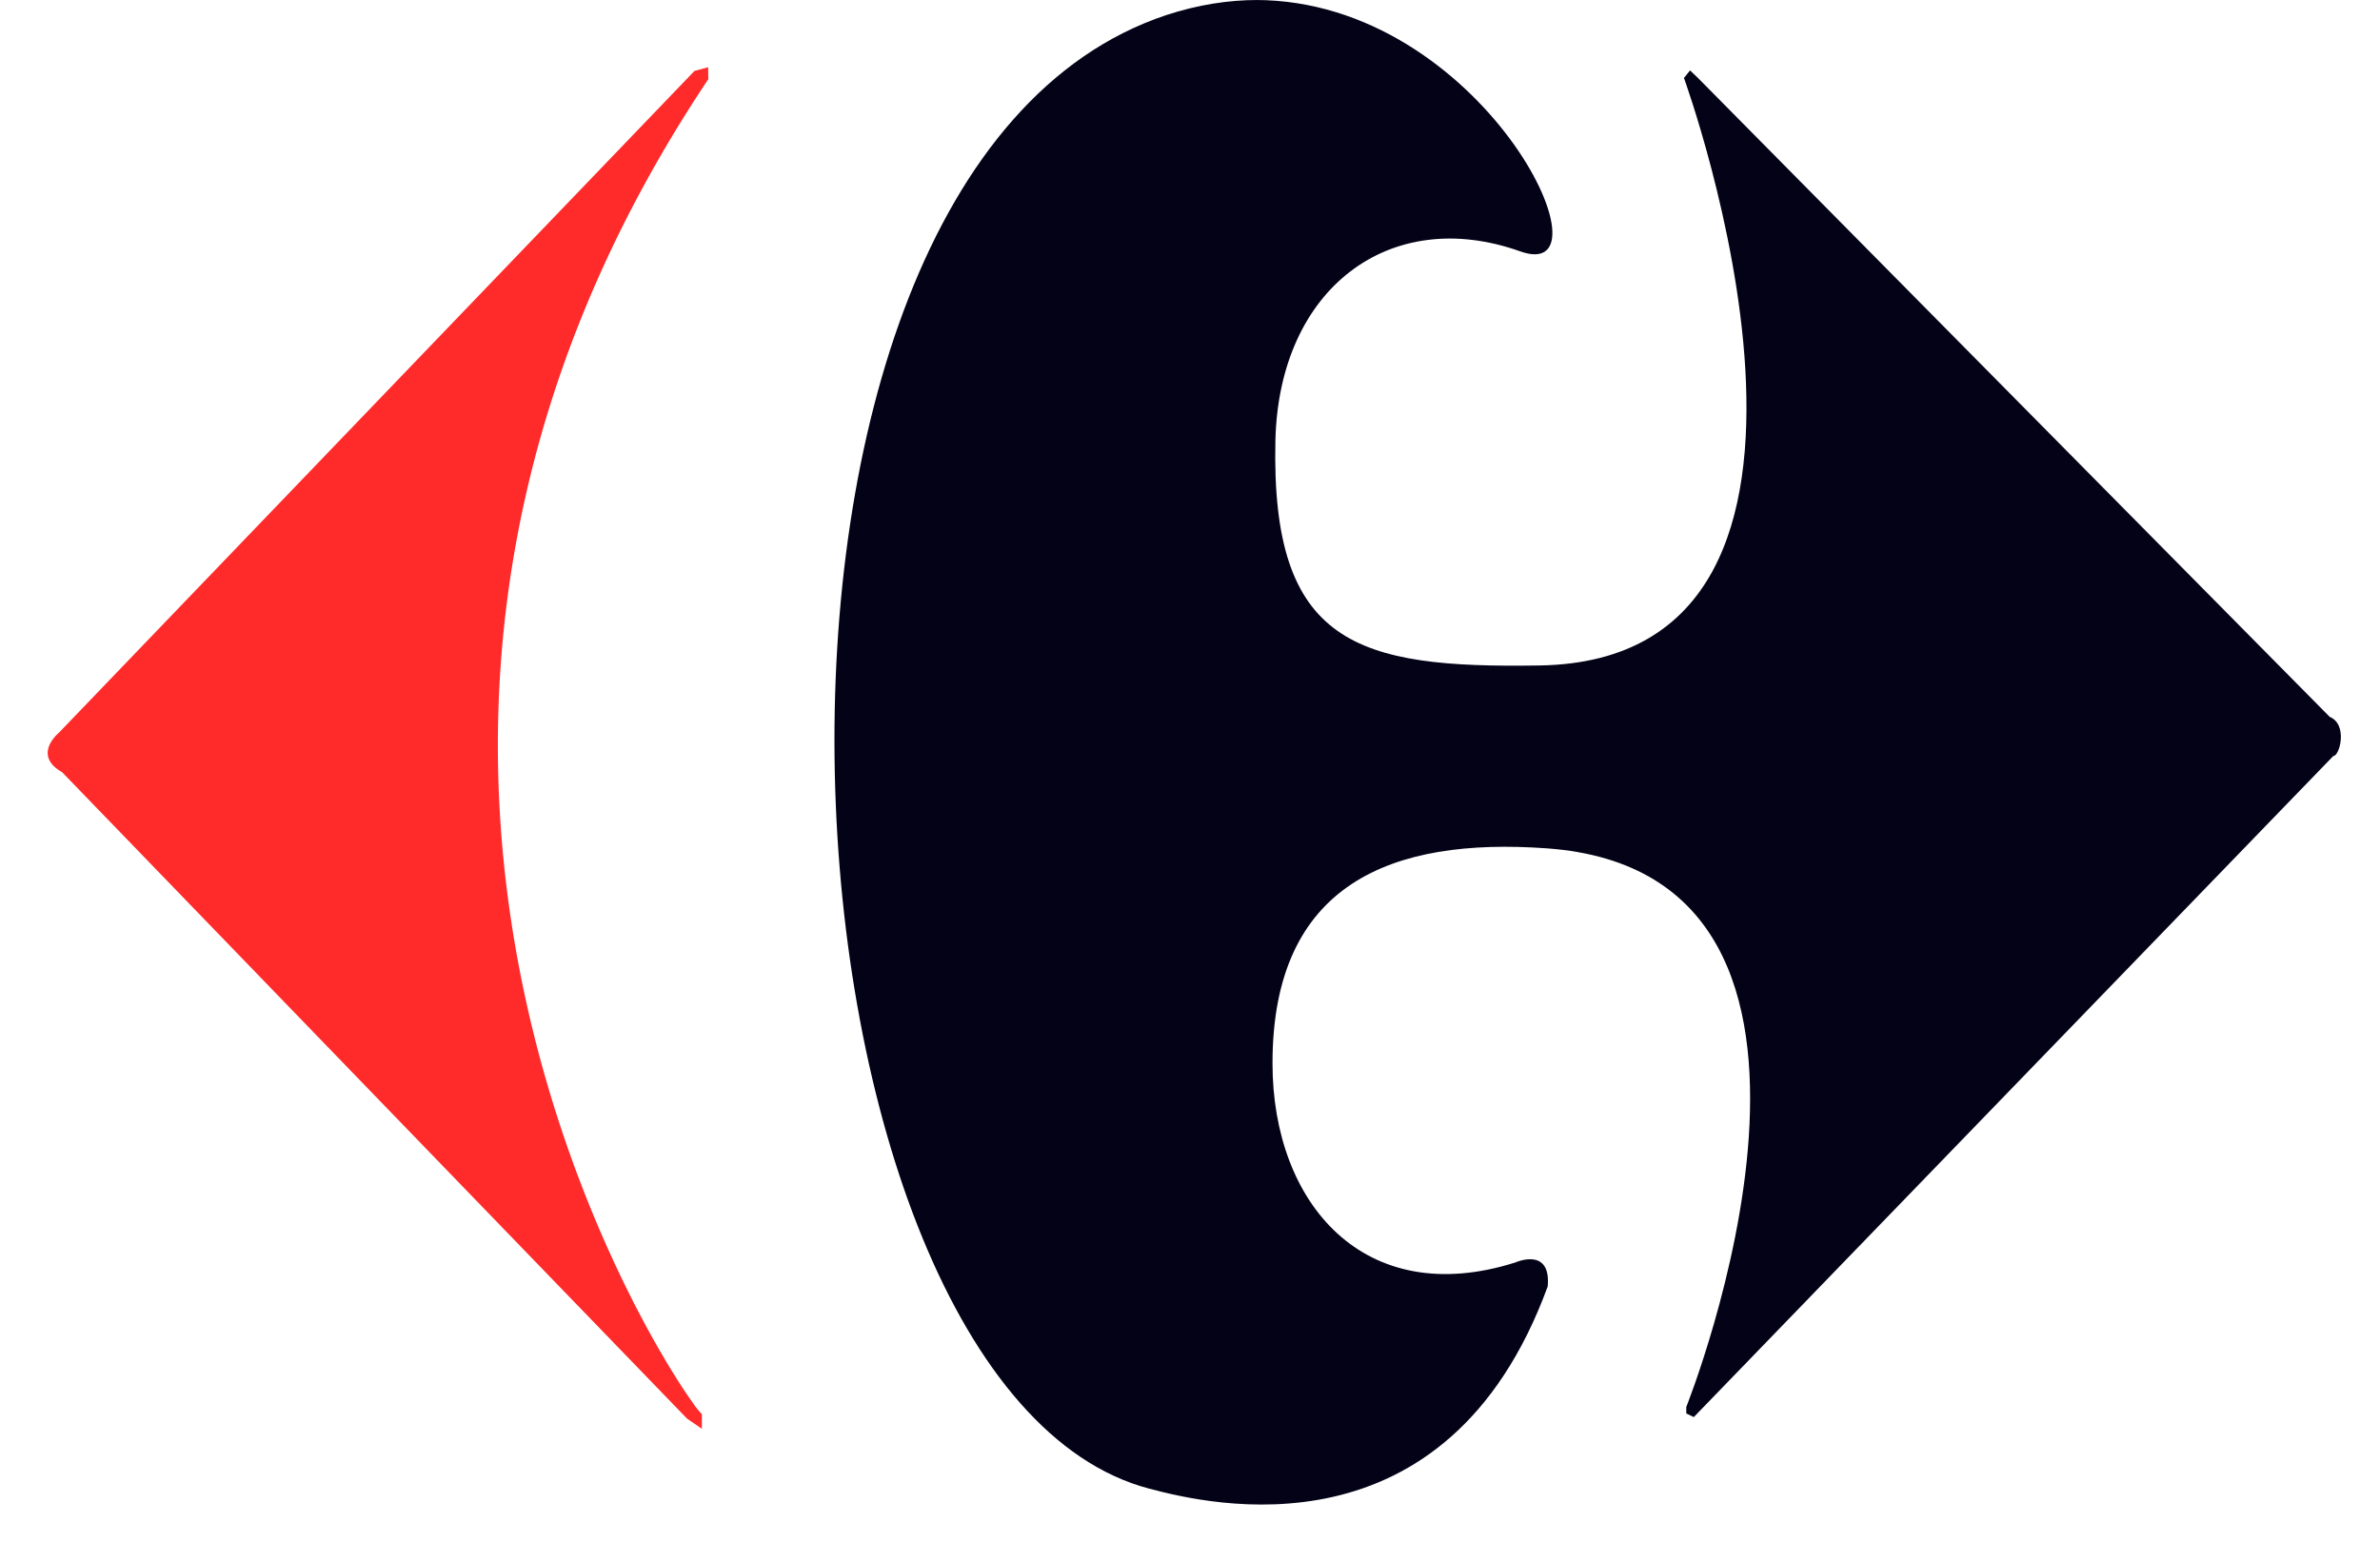 <svg height="1641" viewBox="-.163 0 23.935 16.144" width="2500" xmlns="http://www.w3.org/2000/svg"><path d="m12.505 0c-.301 0-.617.048-.946.156-4.922 1.64-4.153 14.186-.175 15.23.618.164 3.074.758 4.117-2.09.037-.415-.334-.248-.334-.248-1.559.495-2.51-.607-2.51-2.058 0-1.862 1.235-2.337 2.834-2.222 3.645.261 1.442 5.774 1.442 5.774v.067l.078.037 6.608-6.832c.067 0 .153-.327-.037-.405l-6.532-6.607-.078-.074-.063.078s2.19 6.015-1.494 6.072c-1.886.03-2.775-.214-2.728-2.324.036-1.576 1.187-2.435 2.53-1.956 1.008.36-.383-2.598-2.737-2.598z" fill="#030217"/><path d="m6.825.695-.141.038-6.572 6.844s-.275.227.037.404l6.459 6.682.152.104v-.152a.785.785 0 0 1 -.093-.116c-.647-.898-4.284-7.035.16-13.681z" fill="#ff2a2a"/></svg>